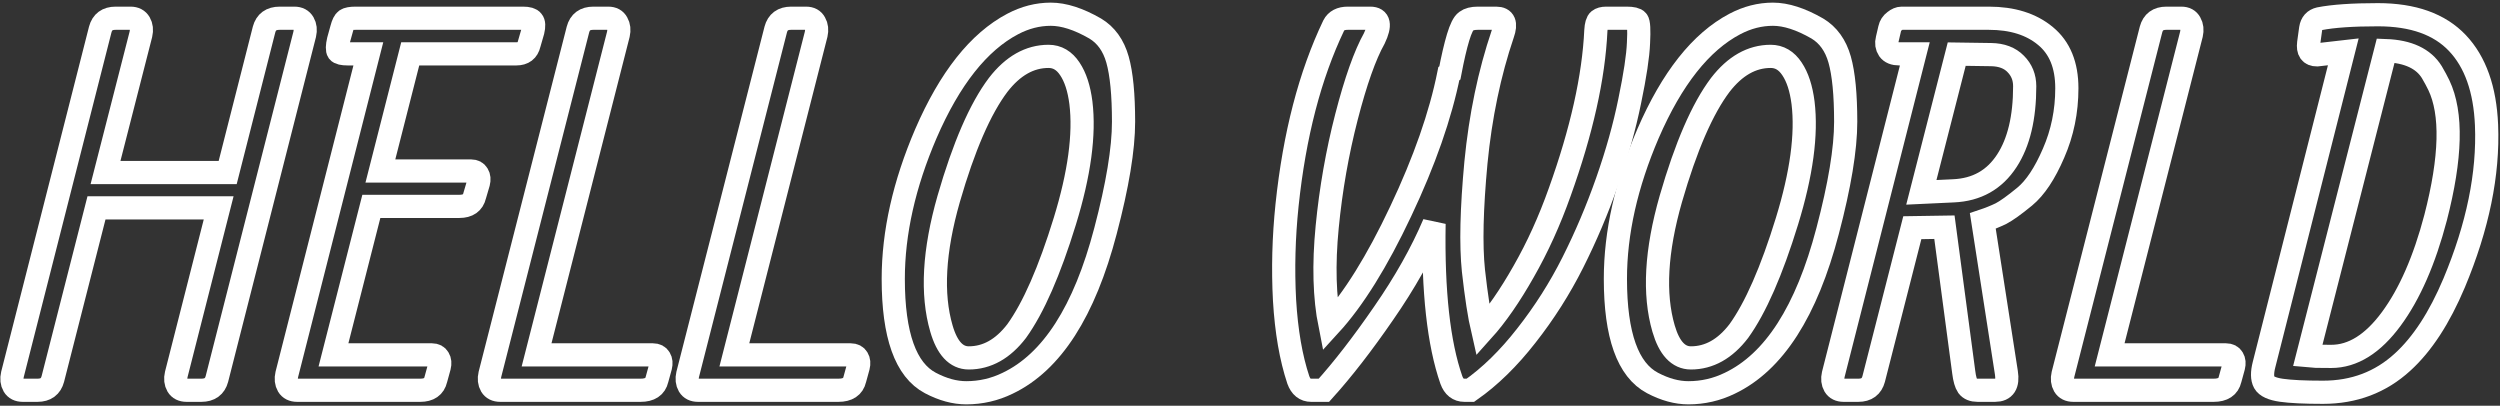 <svg id='welcome' viewBox="0 0 647 105" fill="none" xmlns="http://www.w3.org/2000/svg">
    <rect x="0" y="0" width="647" height="105" fill="#333333" stroke="none"/>
    <path d="M25.944 7.64C26.463 5.693 27.784 4.719 29.904 4.719H33.8C34.882 4.719 35.661 5.13 36.137 5.952C36.613 6.775 36.721 7.748 36.462 8.874L27.308 44.647H58.925L68.339 7.64C68.858 5.693 70.2 4.719 72.364 4.719H76.195C77.277 4.719 78.056 5.13 78.532 5.952C79.008 6.775 79.116 7.748 78.857 8.874L56.133 98.079C55.614 100.026 54.272 101 52.108 101H48.278C47.196 101 46.417 100.611 45.941 99.831C45.464 99.009 45.356 98.035 45.616 96.91L56.588 53.801H24.97L13.674 98.079C13.154 100.026 11.834 101 9.713 101H5.883C4.801 101 4.022 100.611 3.546 99.831C3.069 99.009 2.961 98.035 3.221 96.91L25.944 7.64Z" stroke="white" stroke-width="6"/>
    <path d="M108.765 101C108.765 101 98.139 101 76.888 101C75.806 101 75.026 100.611 74.55 99.831C74.074 99.009 73.966 98.035 74.226 96.91L95.326 13.938H90.002C88.66 13.938 87.838 13.743 87.535 13.354C87.232 12.921 87.254 11.947 87.6 10.432L88.444 7.381C88.747 6.212 89.115 5.476 89.548 5.173C89.981 4.87 90.803 4.719 92.015 4.719H135.384C136.639 4.719 137.439 4.957 137.786 5.433C138.175 5.866 138.219 6.731 137.916 8.03L136.942 11.406C136.552 13.094 135.448 13.938 133.631 13.938H106.168L98.442 44.257H121.944C122.724 44.257 123.286 44.56 123.632 45.166C123.979 45.729 124.044 46.443 123.827 47.308L122.853 50.62C122.421 52.481 121.1 53.411 118.893 53.411H96.105L86.302 91.846H111.816C112.595 91.846 113.158 92.149 113.504 92.755C113.851 93.317 113.916 94.032 113.699 94.897L112.79 98.208C112.357 100.069 111.016 101 108.765 101Z" stroke="white" stroke-width="6" />
    <path d="M165.806 101C165.806 101 153.687 101 129.449 101C128.367 101 127.588 100.611 127.112 99.831C126.635 99.009 126.527 98.035 126.787 96.91L149.575 7.64C150.094 5.693 151.415 4.719 153.535 4.719H157.431C158.513 4.719 159.27 5.13 159.703 5.952C160.179 6.775 160.287 7.748 160.028 8.874L138.863 91.846H168.987C169.809 91.846 170.394 92.149 170.74 92.755C171.086 93.317 171.151 94.032 170.935 94.897L170.026 98.208C169.593 100.069 168.186 101 165.806 101Z" stroke="white" stroke-width="6" />
    <path d="M216.993 101C216.993 101 204.874 101 180.636 101C179.554 101 178.775 100.611 178.299 99.831C177.823 99.009 177.715 98.035 177.974 96.91L200.763 7.64C201.282 5.693 202.602 4.719 204.723 4.719H208.618C209.7 4.719 210.458 5.13 210.891 5.952C211.367 6.775 211.475 7.748 211.215 8.874L190.05 91.846H220.175C220.997 91.846 221.581 92.149 221.928 92.755C222.274 93.317 222.339 94.032 222.122 94.897L221.213 98.208C220.781 100.069 219.374 101 216.993 101Z" stroke="white" stroke-width="6" />
    <path d="M243.64 85.029C245.111 90.093 247.47 92.625 250.716 92.625C255.434 92.625 259.568 90.309 263.117 85.678C267.445 79.662 271.6 70.183 275.582 57.242C279.348 44.993 280.733 34.778 279.737 26.598C279.261 22.876 278.309 19.954 276.881 17.833C275.452 15.669 273.613 14.587 271.362 14.587C266.471 14.587 262.121 17.054 258.313 21.988C253.681 28.134 249.418 37.959 245.523 51.464C241.67 64.924 241.043 76.113 243.64 85.029ZM231.175 72.174C231.175 60.228 233.988 47.698 239.615 34.584C245.804 20.3 253.292 10.843 262.078 6.212C265.281 4.524 268.57 3.68 271.946 3.68C275.322 3.68 279.153 4.913 283.438 7.381C286.251 9.069 288.177 11.752 289.216 15.431C290.255 19.11 290.774 24.477 290.774 31.532C290.774 38.544 289.216 47.958 286.1 59.774C280.646 80.593 272.206 93.729 260.78 99.182C257.404 100.827 253.833 101.649 250.067 101.649C247.081 101.649 243.986 100.805 240.783 99.117C234.377 95.741 231.175 86.76 231.175 72.174Z" stroke="white" stroke-width="6" />
    <path d="M354.641 4.719C356.979 4.719 357.325 6.45 355.68 9.913C353.256 14.241 350.854 21.015 348.474 30.234C346.093 39.453 344.427 48.953 343.475 58.735C342.522 68.517 342.76 76.978 344.189 84.12C350.292 77.454 356.394 67.651 362.497 54.71C368.643 41.725 372.798 29.844 374.962 19.067L375.222 18.872C375.958 15.02 376.672 11.947 377.365 9.653C378.057 7.359 378.75 5.974 379.442 5.498C380.135 4.978 381.13 4.719 382.429 4.719H387.233C389.31 4.719 389.873 6.06 388.921 8.744C385.458 18.959 383.143 30.061 381.974 42.05C380.849 54.039 380.632 63.366 381.325 70.032C382.061 76.654 382.861 81.826 383.727 85.548C387.233 81.653 390.76 76.567 394.31 70.291C397.902 64.015 401.018 57.155 403.659 49.711C409.329 33.913 412.445 19.976 413.008 7.9C413.094 6.472 413.354 5.584 413.787 5.238C414.219 4.892 414.847 4.719 415.669 4.719H420.993C422.465 4.719 423.374 4.935 423.72 5.368C424.109 5.801 424.218 7.705 424.044 11.081C423.915 14.457 423.157 19.478 421.772 26.143C420.43 32.766 418.483 39.712 415.929 46.984C413.375 54.255 410.411 61.245 407.035 67.954C403.659 74.663 399.655 80.96 395.024 86.847C390.436 92.733 385.61 97.451 380.546 101H378.988C377.386 101 376.261 100.113 375.612 98.338C372.322 88.903 370.829 75.42 371.132 57.891C367.929 65.422 363.579 73.148 358.082 81.069C352.629 88.989 347.478 95.633 342.631 101H339.319C337.761 101 336.658 100.113 336.008 98.338C334.104 92.625 332.914 85.743 332.438 77.693C332.005 69.599 332.221 61.397 333.087 53.087C334.991 34.951 339.017 19.456 345.163 6.601C345.812 5.346 347.024 4.719 348.798 4.719H354.641Z" stroke="white" stroke-width="6"/>
    <path d="M430.53 85.029C432.002 90.093 434.361 92.625 437.607 92.625C442.325 92.625 446.458 90.309 450.007 85.678C454.336 79.662 458.491 70.183 462.473 57.242C466.238 44.993 467.623 34.778 466.628 26.598C466.152 22.876 465.2 19.954 463.771 17.833C462.343 15.669 460.503 14.587 458.253 14.587C453.362 14.587 449.012 17.054 445.203 21.988C440.572 28.134 436.309 37.959 432.413 51.464C428.561 64.924 427.934 76.113 430.53 85.029ZM418.065 72.174C418.065 60.228 420.879 47.698 426.505 34.584C432.695 20.3 440.182 10.843 448.969 6.212C452.172 4.524 455.461 3.68 458.837 3.68C462.213 3.68 466.044 4.913 470.328 7.381C473.142 9.069 475.068 11.752 476.107 15.431C477.145 19.11 477.665 24.477 477.665 31.532C477.665 38.544 476.107 47.958 472.99 59.774C467.537 80.593 459.097 93.729 447.67 99.182C444.294 100.827 440.723 101.649 436.958 101.649C433.971 101.649 430.877 100.805 427.674 99.117C421.268 95.741 418.065 86.76 418.065 72.174Z" stroke="white" stroke-width="6" />
    <path d="M497.243 49.776L505.554 49.386C511.57 49.126 516.179 46.529 519.382 41.595C522.455 36.877 523.992 30.45 523.992 22.313C523.992 20.019 523.213 18.093 521.655 16.535C520.14 14.977 518.019 14.176 515.292 14.133C512.565 14.089 509.6 14.046 506.398 14.003L497.243 49.776ZM495.555 13.938C494.17 13.938 492.829 13.938 491.53 13.938C490.232 13.938 489.323 13.57 488.803 12.834C488.284 12.055 488.154 11.168 488.414 10.172L489.063 7.381C489.236 6.601 489.647 5.974 490.297 5.498C490.946 4.978 491.552 4.719 492.114 4.719H514.708C520.811 4.719 525.701 6.255 529.38 9.328C533.059 12.358 534.899 16.859 534.899 22.832C534.899 28.805 533.752 34.41 531.458 39.648C529.207 44.885 526.719 48.629 523.992 50.879C521.308 53.087 519.252 54.558 517.824 55.294C516.396 55.986 514.838 56.614 513.15 57.177L519.252 96.455C519.729 99.485 518.755 101 516.331 101H511.786C510.618 101 509.774 100.654 509.254 99.961C508.778 99.269 508.432 98.057 508.215 96.326L503.216 58.8L494.906 58.93L484.908 98.079C484.389 100.026 483.068 101 480.948 101H477.117C476.035 101 475.256 100.611 474.78 99.831C474.304 99.009 474.196 98.035 474.455 96.91L495.555 13.938Z" stroke="white" stroke-width="6" />
    <path d="M572.915 101C572.915 101 560.796 101 536.558 101C535.476 101 534.697 100.611 534.221 99.831C533.745 99.009 533.637 98.035 533.896 96.91L556.684 7.64C557.204 5.693 558.524 4.719 560.645 4.719H564.54C565.622 4.719 566.38 5.13 566.812 5.952C567.289 6.775 567.397 7.748 567.137 8.874L545.972 91.846H576.096C576.919 91.846 577.503 92.149 577.849 92.755C578.196 93.317 578.261 94.032 578.044 94.897L577.135 98.208C576.702 100.069 575.296 101 572.915 101Z" stroke="white" stroke-width="6" />
    <path d="M617.416 13.094C617.416 13.094 610.685 39.431 597.224 92.106C598.004 92.192 600.038 92.235 603.327 92.235C608.911 92.235 614.083 89.011 618.844 82.562C623.605 76.113 627.435 67.37 630.335 56.333C634.361 40.751 634.642 29.325 631.179 22.053C630.703 21.058 630.097 19.932 629.362 18.677C627.197 15.171 623.215 13.31 617.416 13.094ZM606.444 13.418L599.627 14.197C597.939 14.197 597.224 13.18 597.484 11.146L598.004 7.381C598.22 5.996 598.977 5.152 600.276 4.849C603.825 4.156 608.867 3.81 615.403 3.81C624.492 3.81 631.353 6.255 635.984 11.146C640.615 16.037 643.125 23.114 643.515 32.376C644.034 45.014 641.243 58.627 635.14 73.213C631.331 82.259 626.873 89.097 621.766 93.729C616.096 98.922 609.235 101.519 601.185 101.519C596.424 101.519 592.831 101.346 590.408 101C588.027 100.654 586.555 99.983 585.993 98.987C585.43 97.949 585.408 96.412 585.928 94.378L606.444 13.418Z" stroke="white" stroke-width="6" />
</svg>


